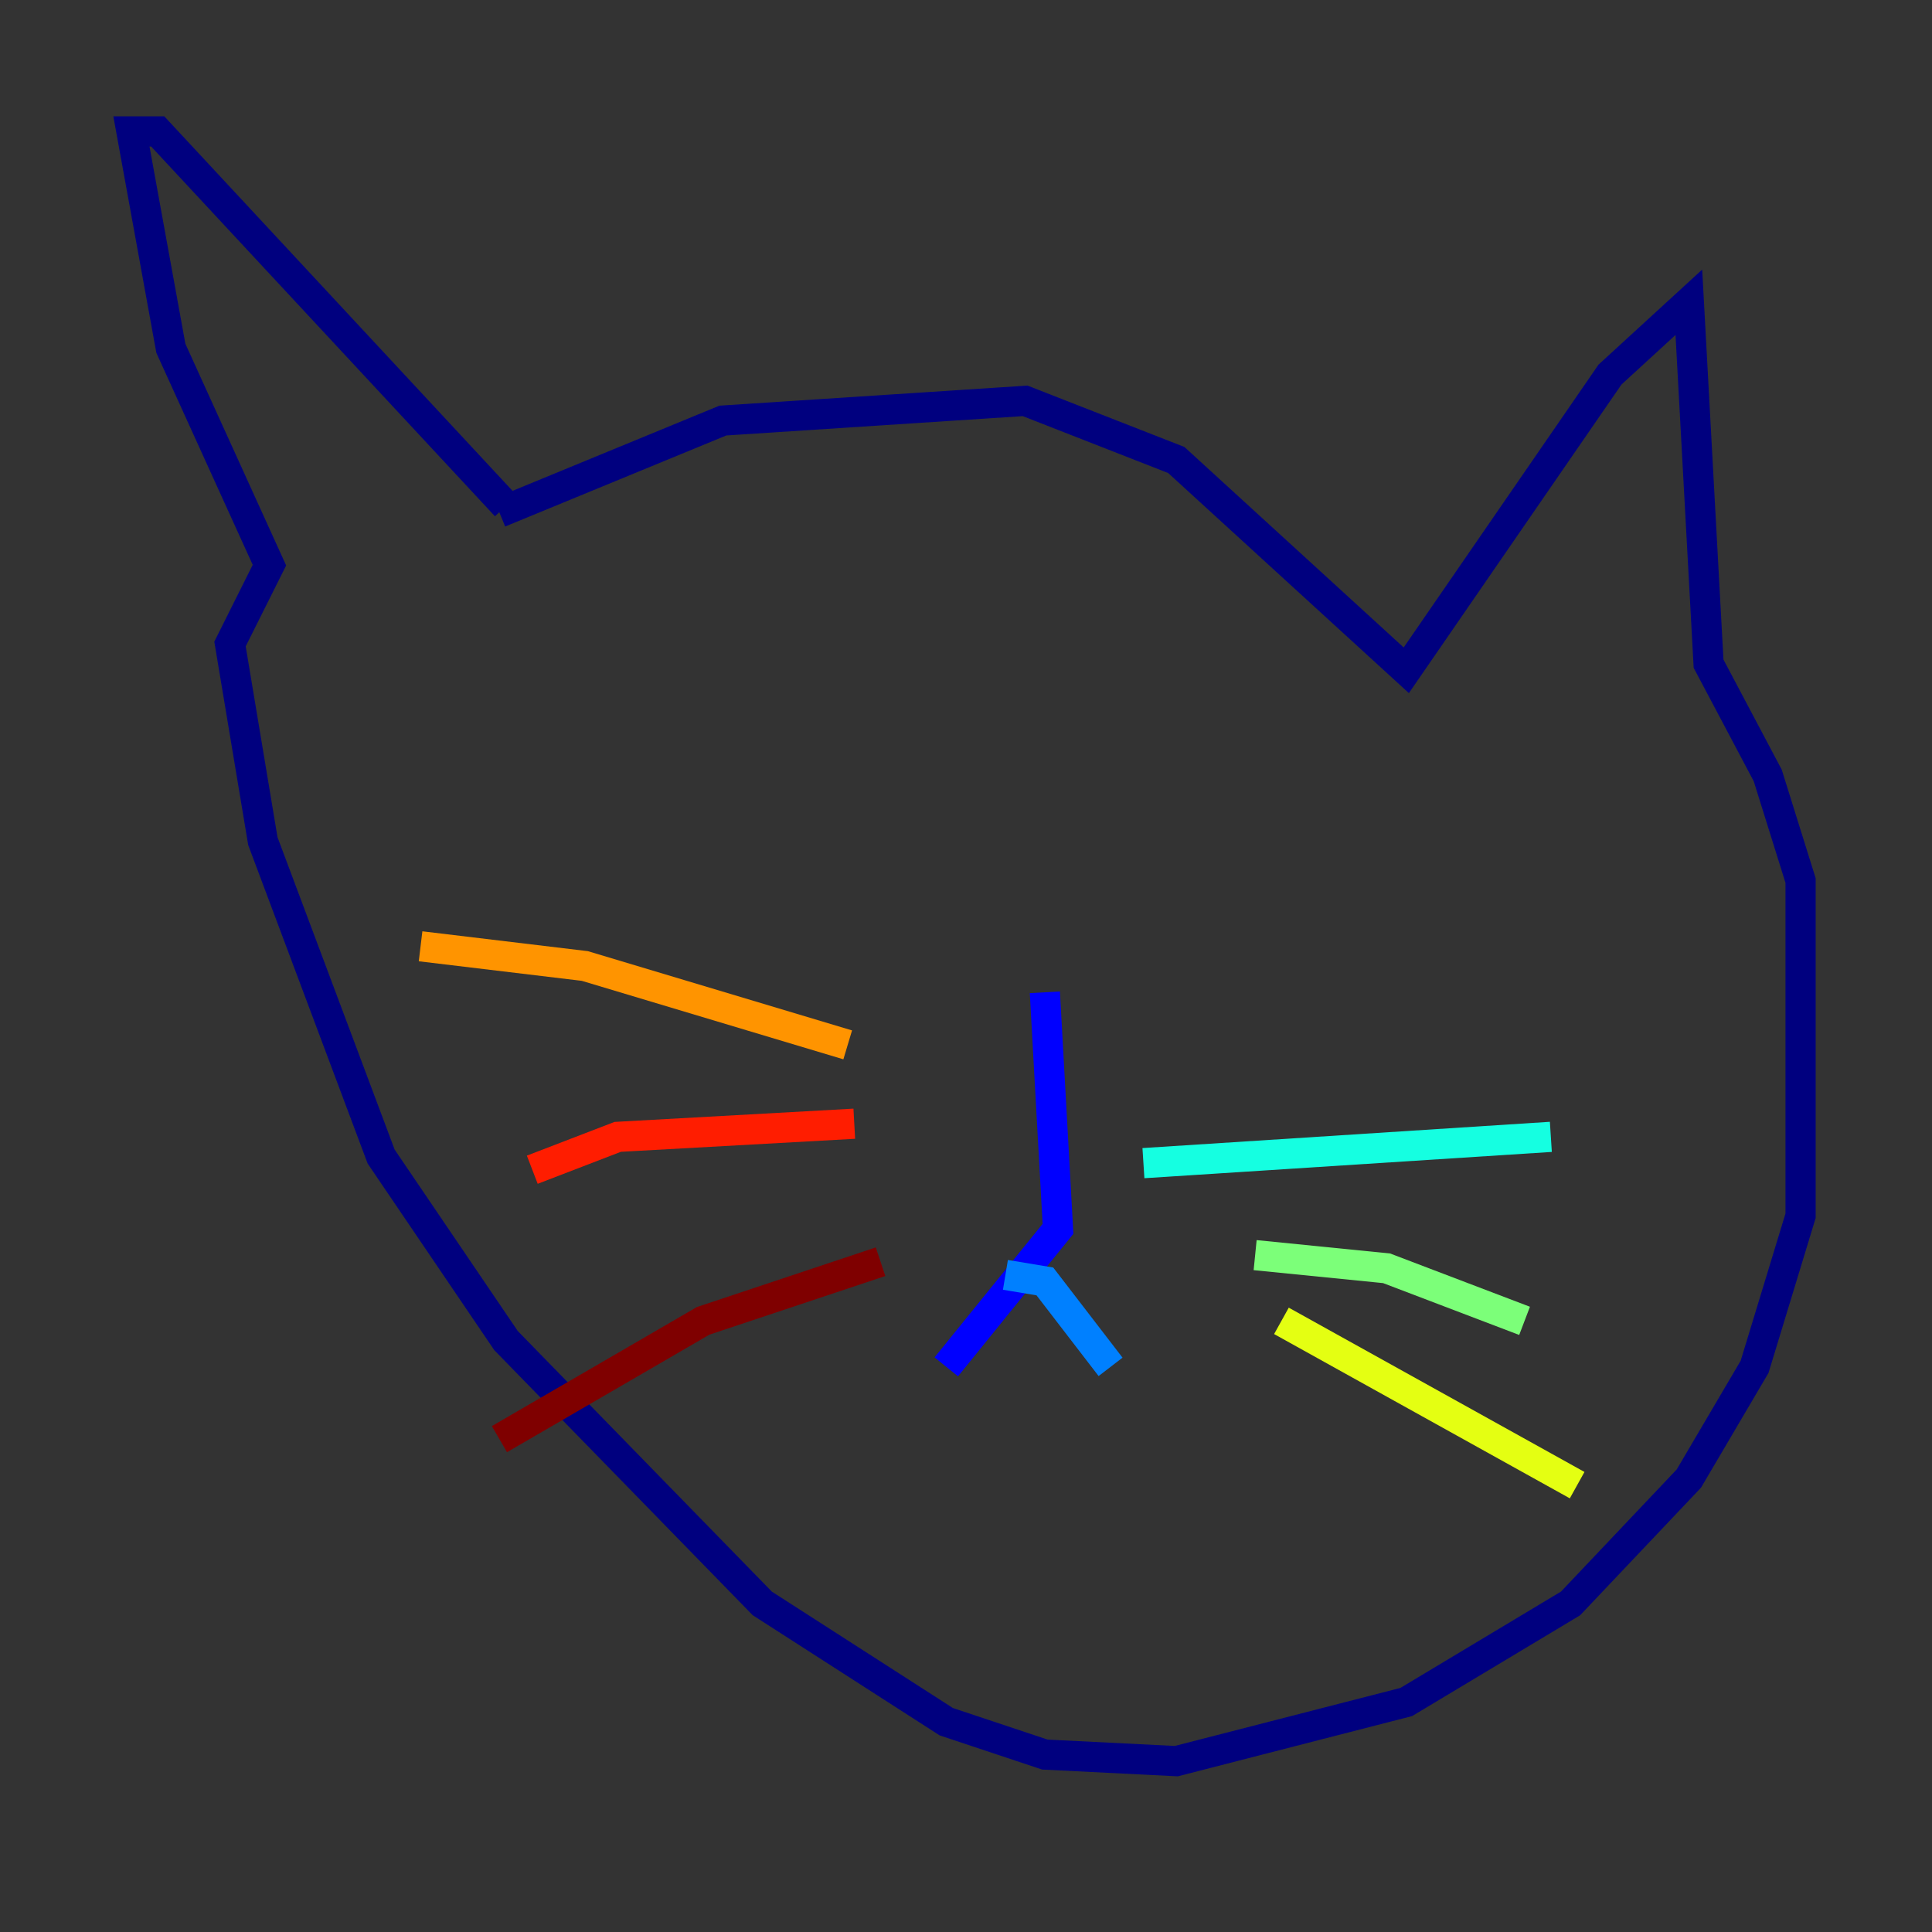 <?xml version="1.0" encoding="utf-8" ?>
<svg baseProfile="tiny" height="128" version="1.2" viewBox="0,0,128,128" width="128" xmlns="http://www.w3.org/2000/svg" xmlns:ev="http://www.w3.org/2001/xml-events" xmlns:xlink="http://www.w3.org/1999/xlink"><rect x="0" y="0" width="128" height="128" fill="#333333" stroke="none"/><defs /><polyline fill="none" points="33.088,33.959 47.891,27.864 67.918,26.558 77.932,30.476 93.17,44.408 106.667,24.816 111.891,20.027 113.197,43.973 117.116,51.374 119.293,58.34 119.293,80.544 116.245,90.558 111.891,97.959 104.054,106.231 93.17,112.762 77.932,116.68 69.225,116.245 62.694,114.068 50.503,106.231 33.524,88.816 25.252,76.626 17.415,55.728 15.238,42.667 17.85,37.442 11.32,23.075 8.707,8.707 10.449,8.707 33.524,33.524" stroke="#00007f" stroke-width="2" /><polyline fill="none" points="69.225,65.742 70.095,81.415 62.694,90.558" stroke="#0000ff" stroke-width="2" /><polyline fill="none" points="66.612,84.463 69.225,84.898 73.578,90.558" stroke="#0080ff" stroke-width="2" /><polyline fill="none" points="75.755,77.061 102.748,75.32" stroke="#15ffe1" stroke-width="2" /><polyline fill="none" points="83.156,83.156 91.864,84.027 101.007,87.51" stroke="#7cff79" stroke-width="2" /><polyline fill="none" points="84.898,87.51 104.49,98.395" stroke="#e4ff12" stroke-width="2" /><polyline fill="none" points="56.163,69.225 38.748,64.0 27.864,62.694" stroke="#ff9400" stroke-width="2" /><polyline fill="none" points="56.599,74.449 40.925,75.32 35.265,77.497" stroke="#ff1d00" stroke-width="2" /><polyline fill="none" points="58.34,83.592 46.585,87.51 33.088,95.347" stroke="#7f0000" stroke-width="2" /></svg>